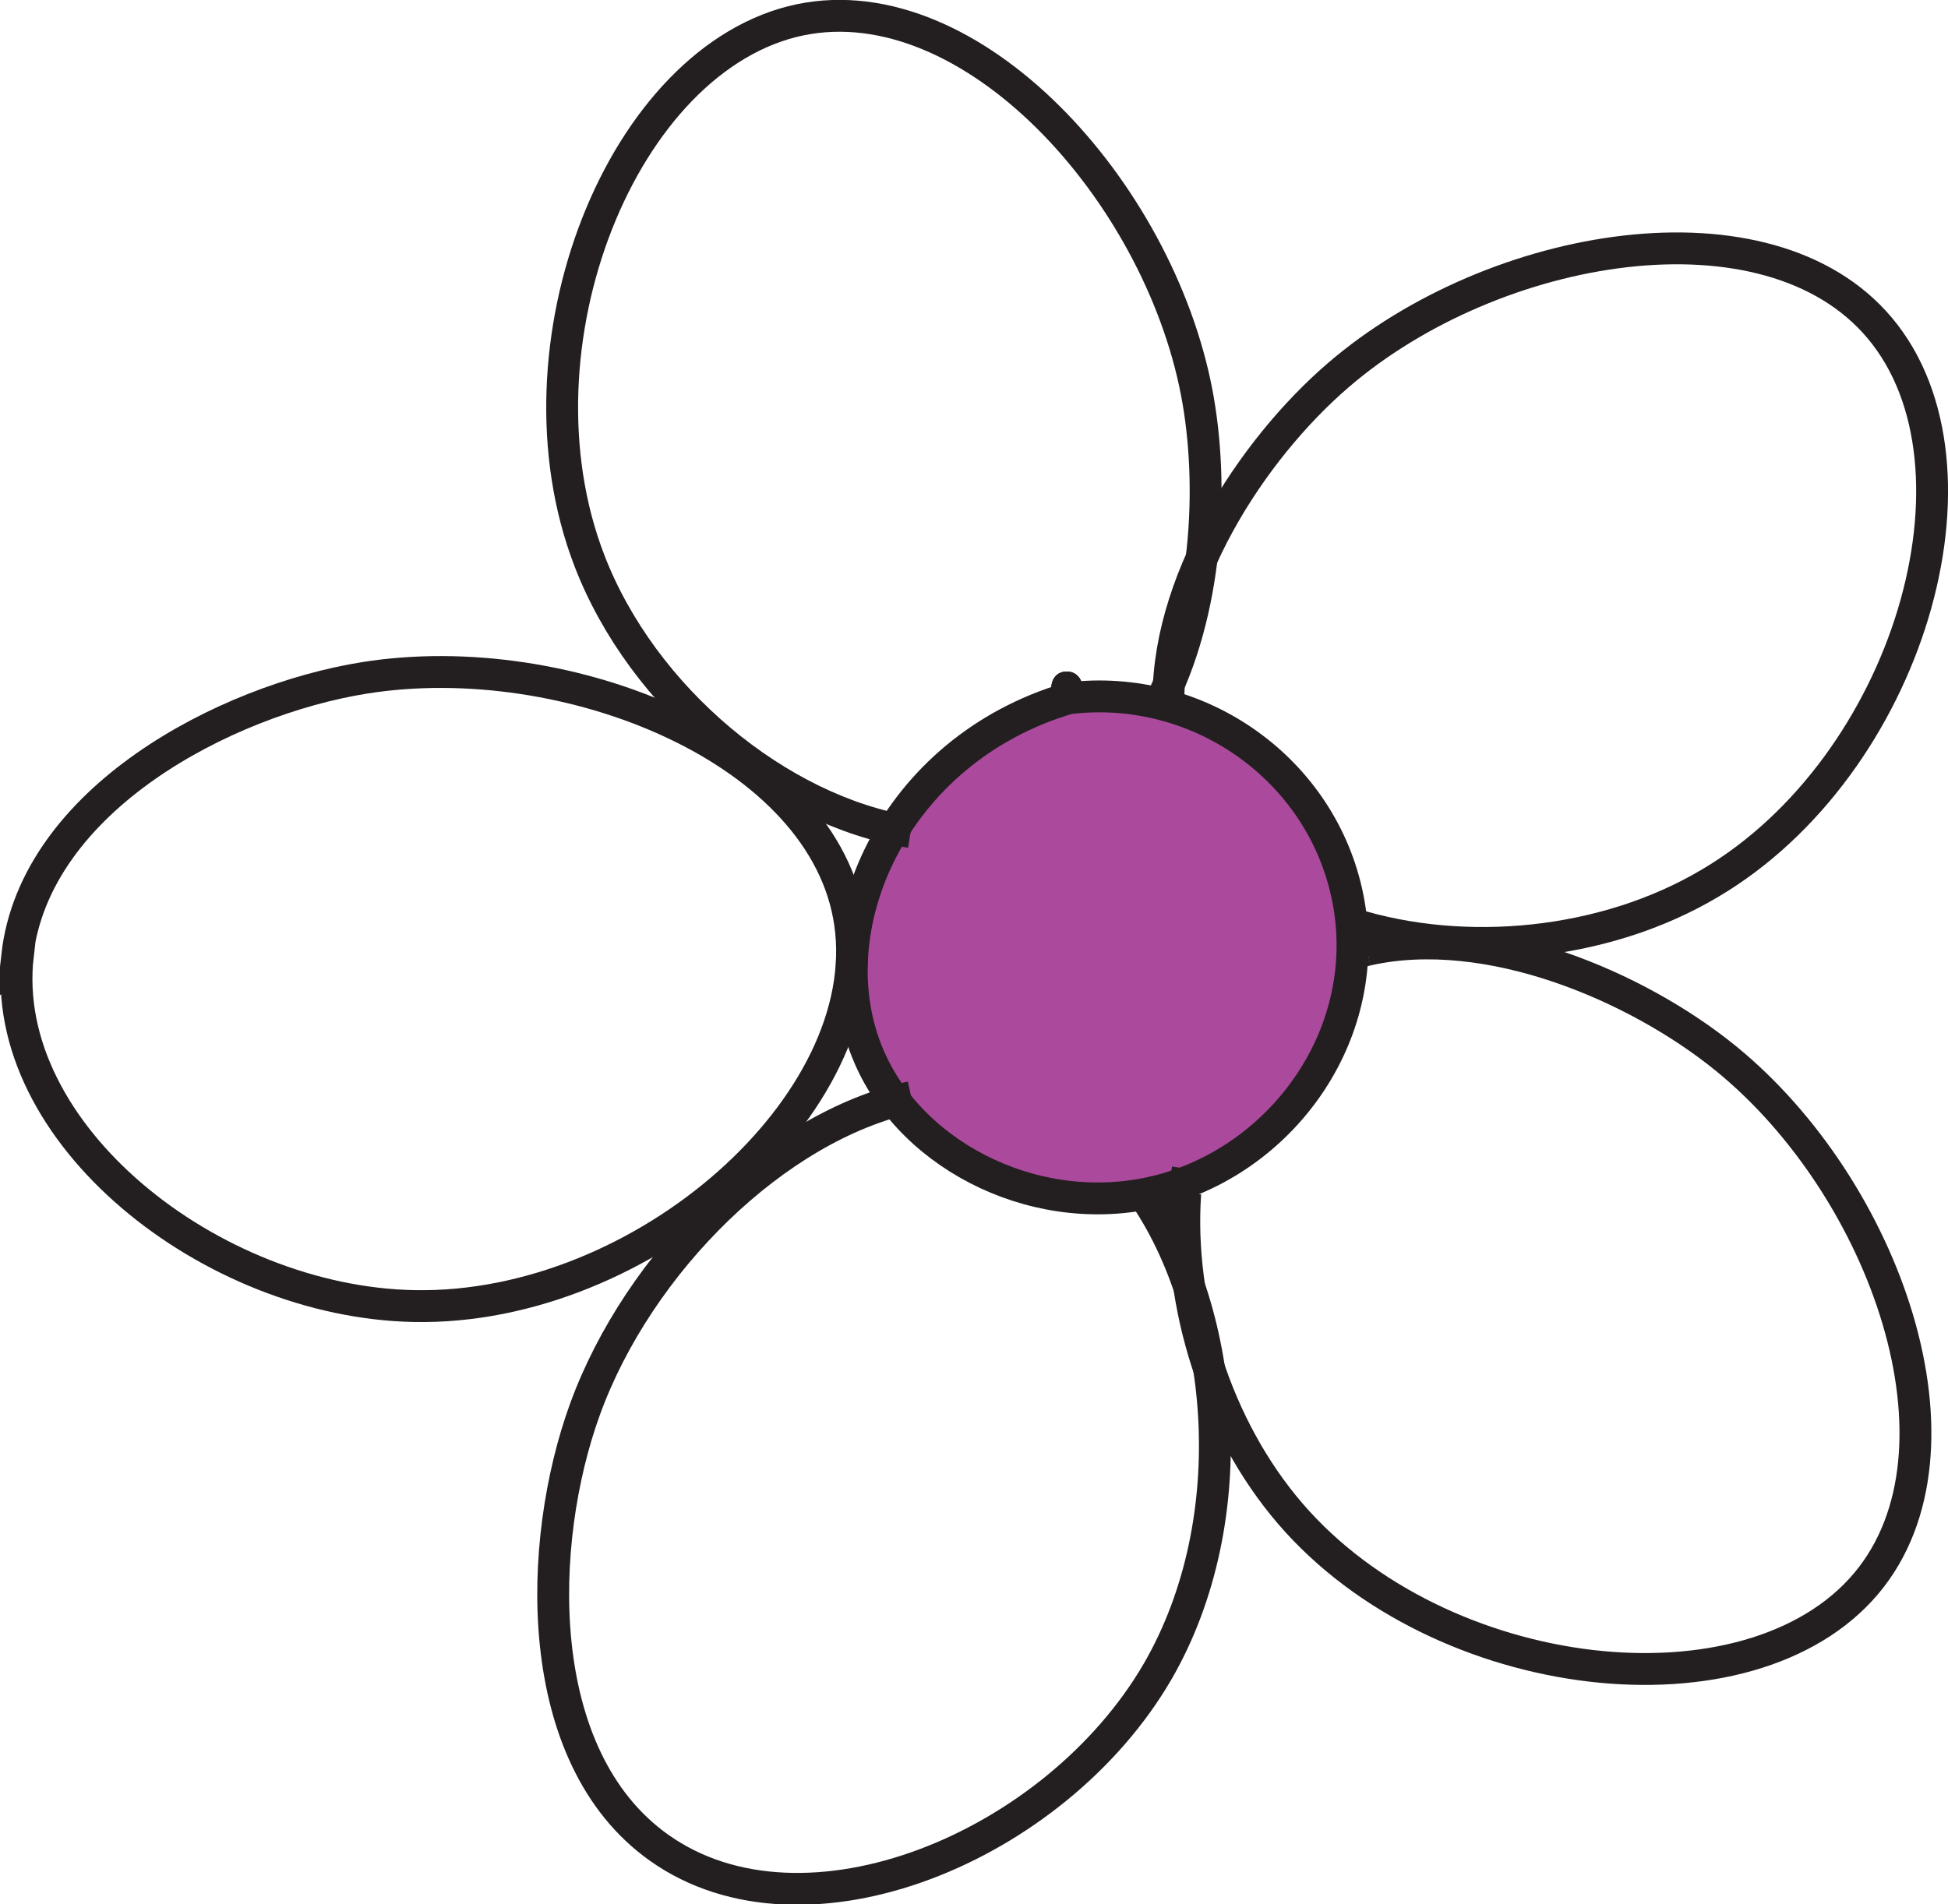 <?xml version="1.0" encoding="UTF-8"?>
<svg id="Layer_2" data-name="Layer 2" xmlns="http://www.w3.org/2000/svg" viewBox="0 0 30.57 29.89">
  <defs>
    <style>
      .cls-1 {
        fill: #ab4a9c;
      }

      .cls-1, .cls-2 {
        stroke: #231f20;
        stroke-miterlimit: 10;
        stroke-width: .5px;
      }

      .cls-3 {
        fill: #231f20;
        stroke-width: 0px;
      }

      .cls-2 {
        fill: none;
      }
    </style>
  </defs>
  <g id="Hand-drawn_Icon_Set" data-name="Hand-drawn Icon Set">
    <path class="cls-1" d="m16.77,10.96c2.06-.25,3.98,1.13,4.38,3.13.42,2.09-.98,4.07-2.92,4.59-1.88.5-3.9-.49-4.59-2.09-.87-2,.38-4.82,3.13-5.63"/>
    <path class="cls-2" d="m18.17,11.1c.78-1.48.89-3.47.61-4.94C18.17,2.98,15.24-.24,12.56.31c-2.79.58-4.61,5.12-3.31,8.49.83,2.16,2.97,3.93,5.04,4.26"/>
    <path class="cls-2" d="m.27,15c.28-2.45,3.26-4.01,5.45-4.36,3.19-.51,7.23,1.14,7.62,3.85.41,2.82-3.23,6.08-6.84,6.01-3.19-.06-6.54-2.71-6.22-5.51Z"/>
    <path class="cls-2" d="m17.85,18.61c1.4,1.9,1.7,5.23.32,7.62-1.6,2.76-5.54,4.4-7.83,2.77-2.01-1.43-1.92-4.79-1.16-6.88.84-2.31,3-4.44,5.12-4.9"/>
    <path class="cls-2" d="m18.34,11.13c-.08-1.95,1.3-4.07,2.66-5.24,2.45-2.11,6.75-2.83,8.5-.74,1.83,2.18.45,6.87-2.66,8.71-1.66.99-3.86,1.19-5.62.64"/>
    <path class="cls-2" d="m18.6,18.73c0-.13.02-.26.04-.38"/>
    <path class="cls-2" d="m21.45,14.91c1.9-.43,4.24.57,5.63,1.7,2.51,2.04,3.96,6.15,2.21,8.24-1.83,2.18-6.69,1.64-9.04-1.09-1.17-1.36-1.77-3.3-1.65-5.03"/>
    <path class="cls-2" d="m21.22,14.97c.08-.02.15-.04.23-.06"/>
    <path class="cls-3" d="m16.81,11.19c.32,0,.32-.5,0-.5s-.32.5,0,.5h0Z"/>
    <path class="cls-3" d="m16.74,11.1c.32,0,.32-.5,0-.5s-.32.5,0,.5h0Z"/>
    <path class="cls-3" d="m16.75,11.08c.32,0,.32-.5,0-.5s-.32.5,0,.5h0Z"/>
    <path class="cls-3" d="m16.75,11.07c.32,0,.32-.5,0-.5s-.32.5,0,.5h0Z"/>
    <path class="cls-3" d="m16.75,11.06c.32,0,.32-.5,0-.5s-.32.5,0,.5h0Z"/>
    <path class="cls-3" d="m16.75,11.05c.32,0,.32-.5,0-.5s-.32.5,0,.5h0Z"/>
    <path class="cls-3" d="m16.74,11.05c.32,0,.32-.5,0-.5s-.32.5,0,.5h0Z"/>
    <path class="cls-3" d="m16.74,11.04c.32,0,.32-.5,0-.5s-.32.5,0,.5h0Z"/>
    <path class="cls-3" d="m16.74,11.04c.32,0,.32-.5,0-.5s-.32.5,0,.5h0Z"/>
  </g>
</svg>